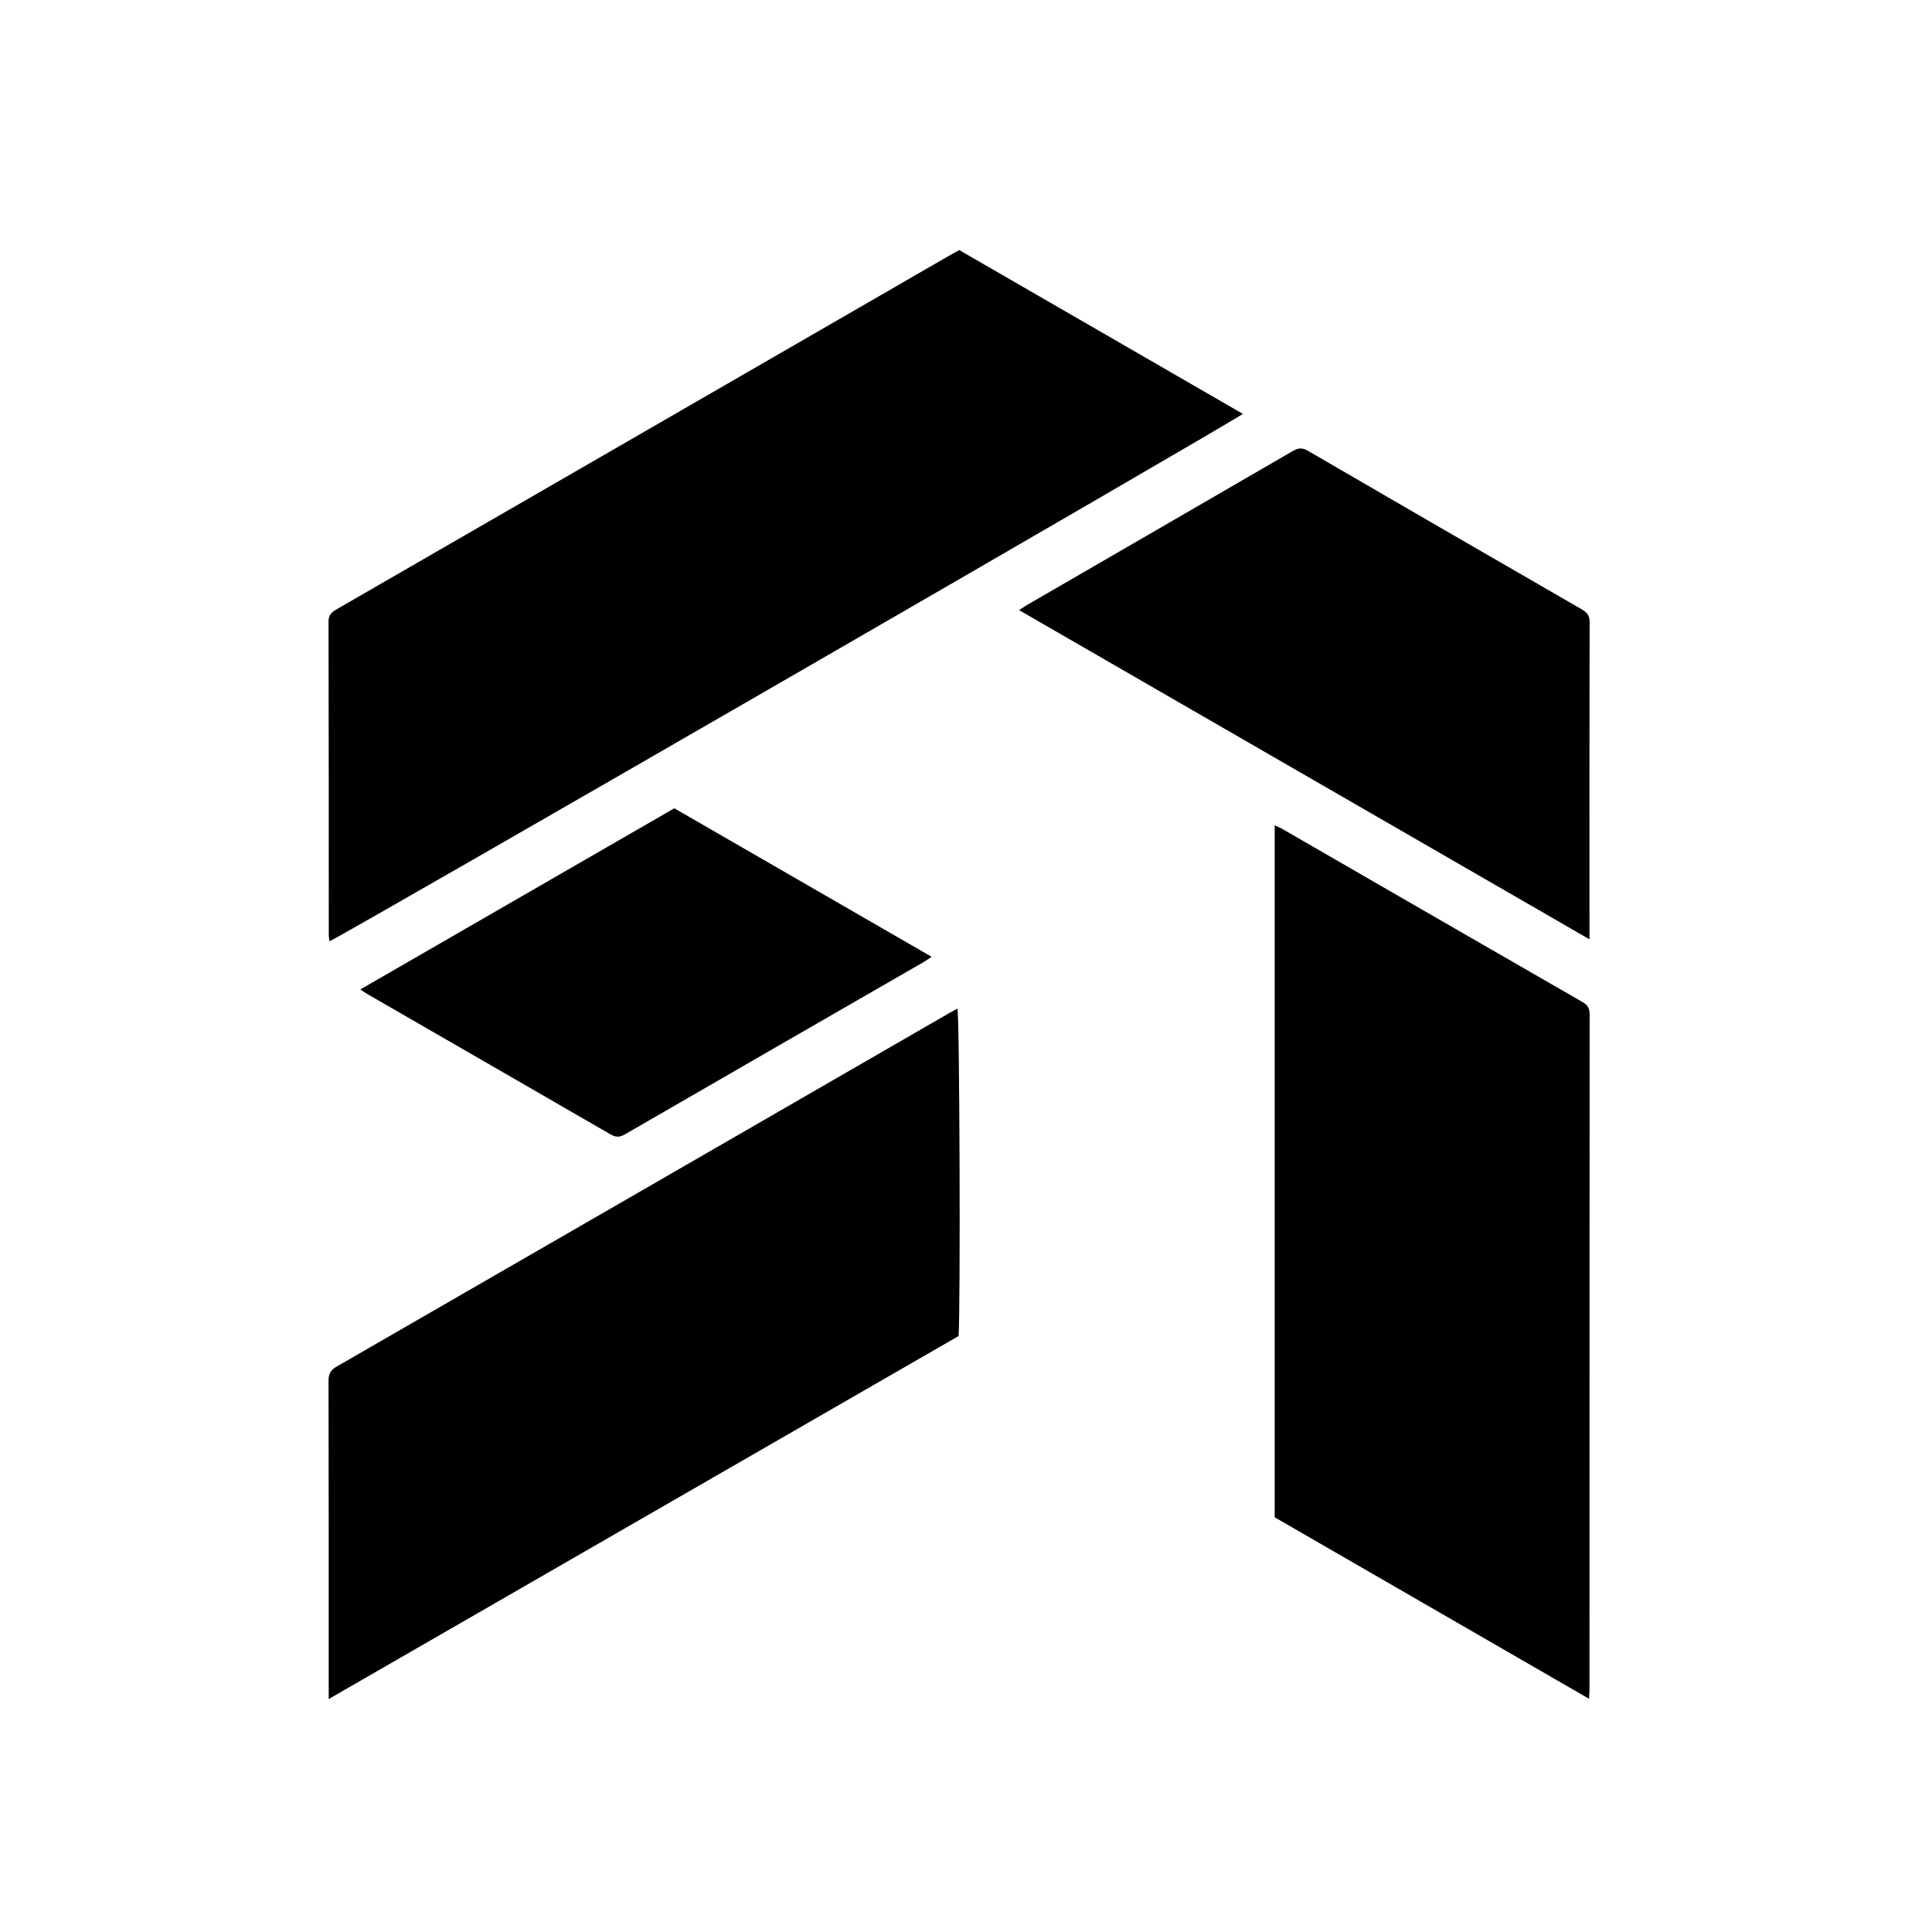 <svg width="120" height="120" viewBox="0 0 120 120" fill="none" xmlns="http://www.w3.org/2000/svg">
<path d="M59.585 15.535C65.454 18.925 71.323 22.311 77.195 25.705C76.881 26.026 21.236 58.16 20.47 58.464C20.452 58.33 20.42 58.202 20.42 58.079C20.42 51.589 20.42 45.095 20.406 38.604C20.406 38.198 20.593 38.025 20.901 37.849C25.798 35.027 30.693 32.202 35.587 29.374C43.409 24.857 51.23 20.341 59.052 15.824C59.218 15.729 59.391 15.641 59.585 15.531V15.535Z" fill="black"/>
<path d="M79.173 94.242V51.264C79.346 51.345 79.487 51.398 79.614 51.468C85.84 55.06 92.062 58.658 98.294 62.239C98.63 62.429 98.736 62.645 98.736 63.023C98.725 76.999 98.728 90.976 98.725 104.952C98.725 105.1 98.711 105.252 98.697 105.514C92.146 101.732 85.663 97.989 79.173 94.242Z" fill="black"/>
<path d="M20.417 105.531V104.829C20.417 98.472 20.42 92.116 20.406 85.76C20.406 85.343 20.526 85.1 20.897 84.888C33.606 77.564 46.304 70.23 59.01 62.895C59.158 62.811 59.313 62.733 59.468 62.652C59.603 63.136 59.663 81.222 59.539 82.984C46.562 90.464 33.553 97.96 20.417 105.531Z" fill="black"/>
<path d="M98.728 58.344C86.864 51.497 75.112 44.717 63.3 37.898C63.491 37.774 63.621 37.675 63.766 37.591C69.278 34.398 74.794 31.21 80.303 28.011C80.649 27.809 80.899 27.802 81.249 28.007C86.906 31.298 92.574 34.575 98.241 37.845C98.573 38.036 98.739 38.237 98.736 38.657C98.718 45.031 98.725 51.408 98.725 57.782V58.344H98.728Z" fill="black"/>
<path d="M22.377 61.458C28.899 57.694 35.368 53.961 41.883 50.204C47.187 53.262 52.494 56.327 57.865 59.428C57.664 59.562 57.533 59.661 57.392 59.742C51.198 63.312 45.005 66.875 38.818 70.456C38.49 70.646 38.253 70.65 37.921 70.459C32.896 67.549 27.861 64.654 22.832 61.751C22.701 61.674 22.574 61.585 22.38 61.458H22.377Z" fill="black"/>
</svg>
